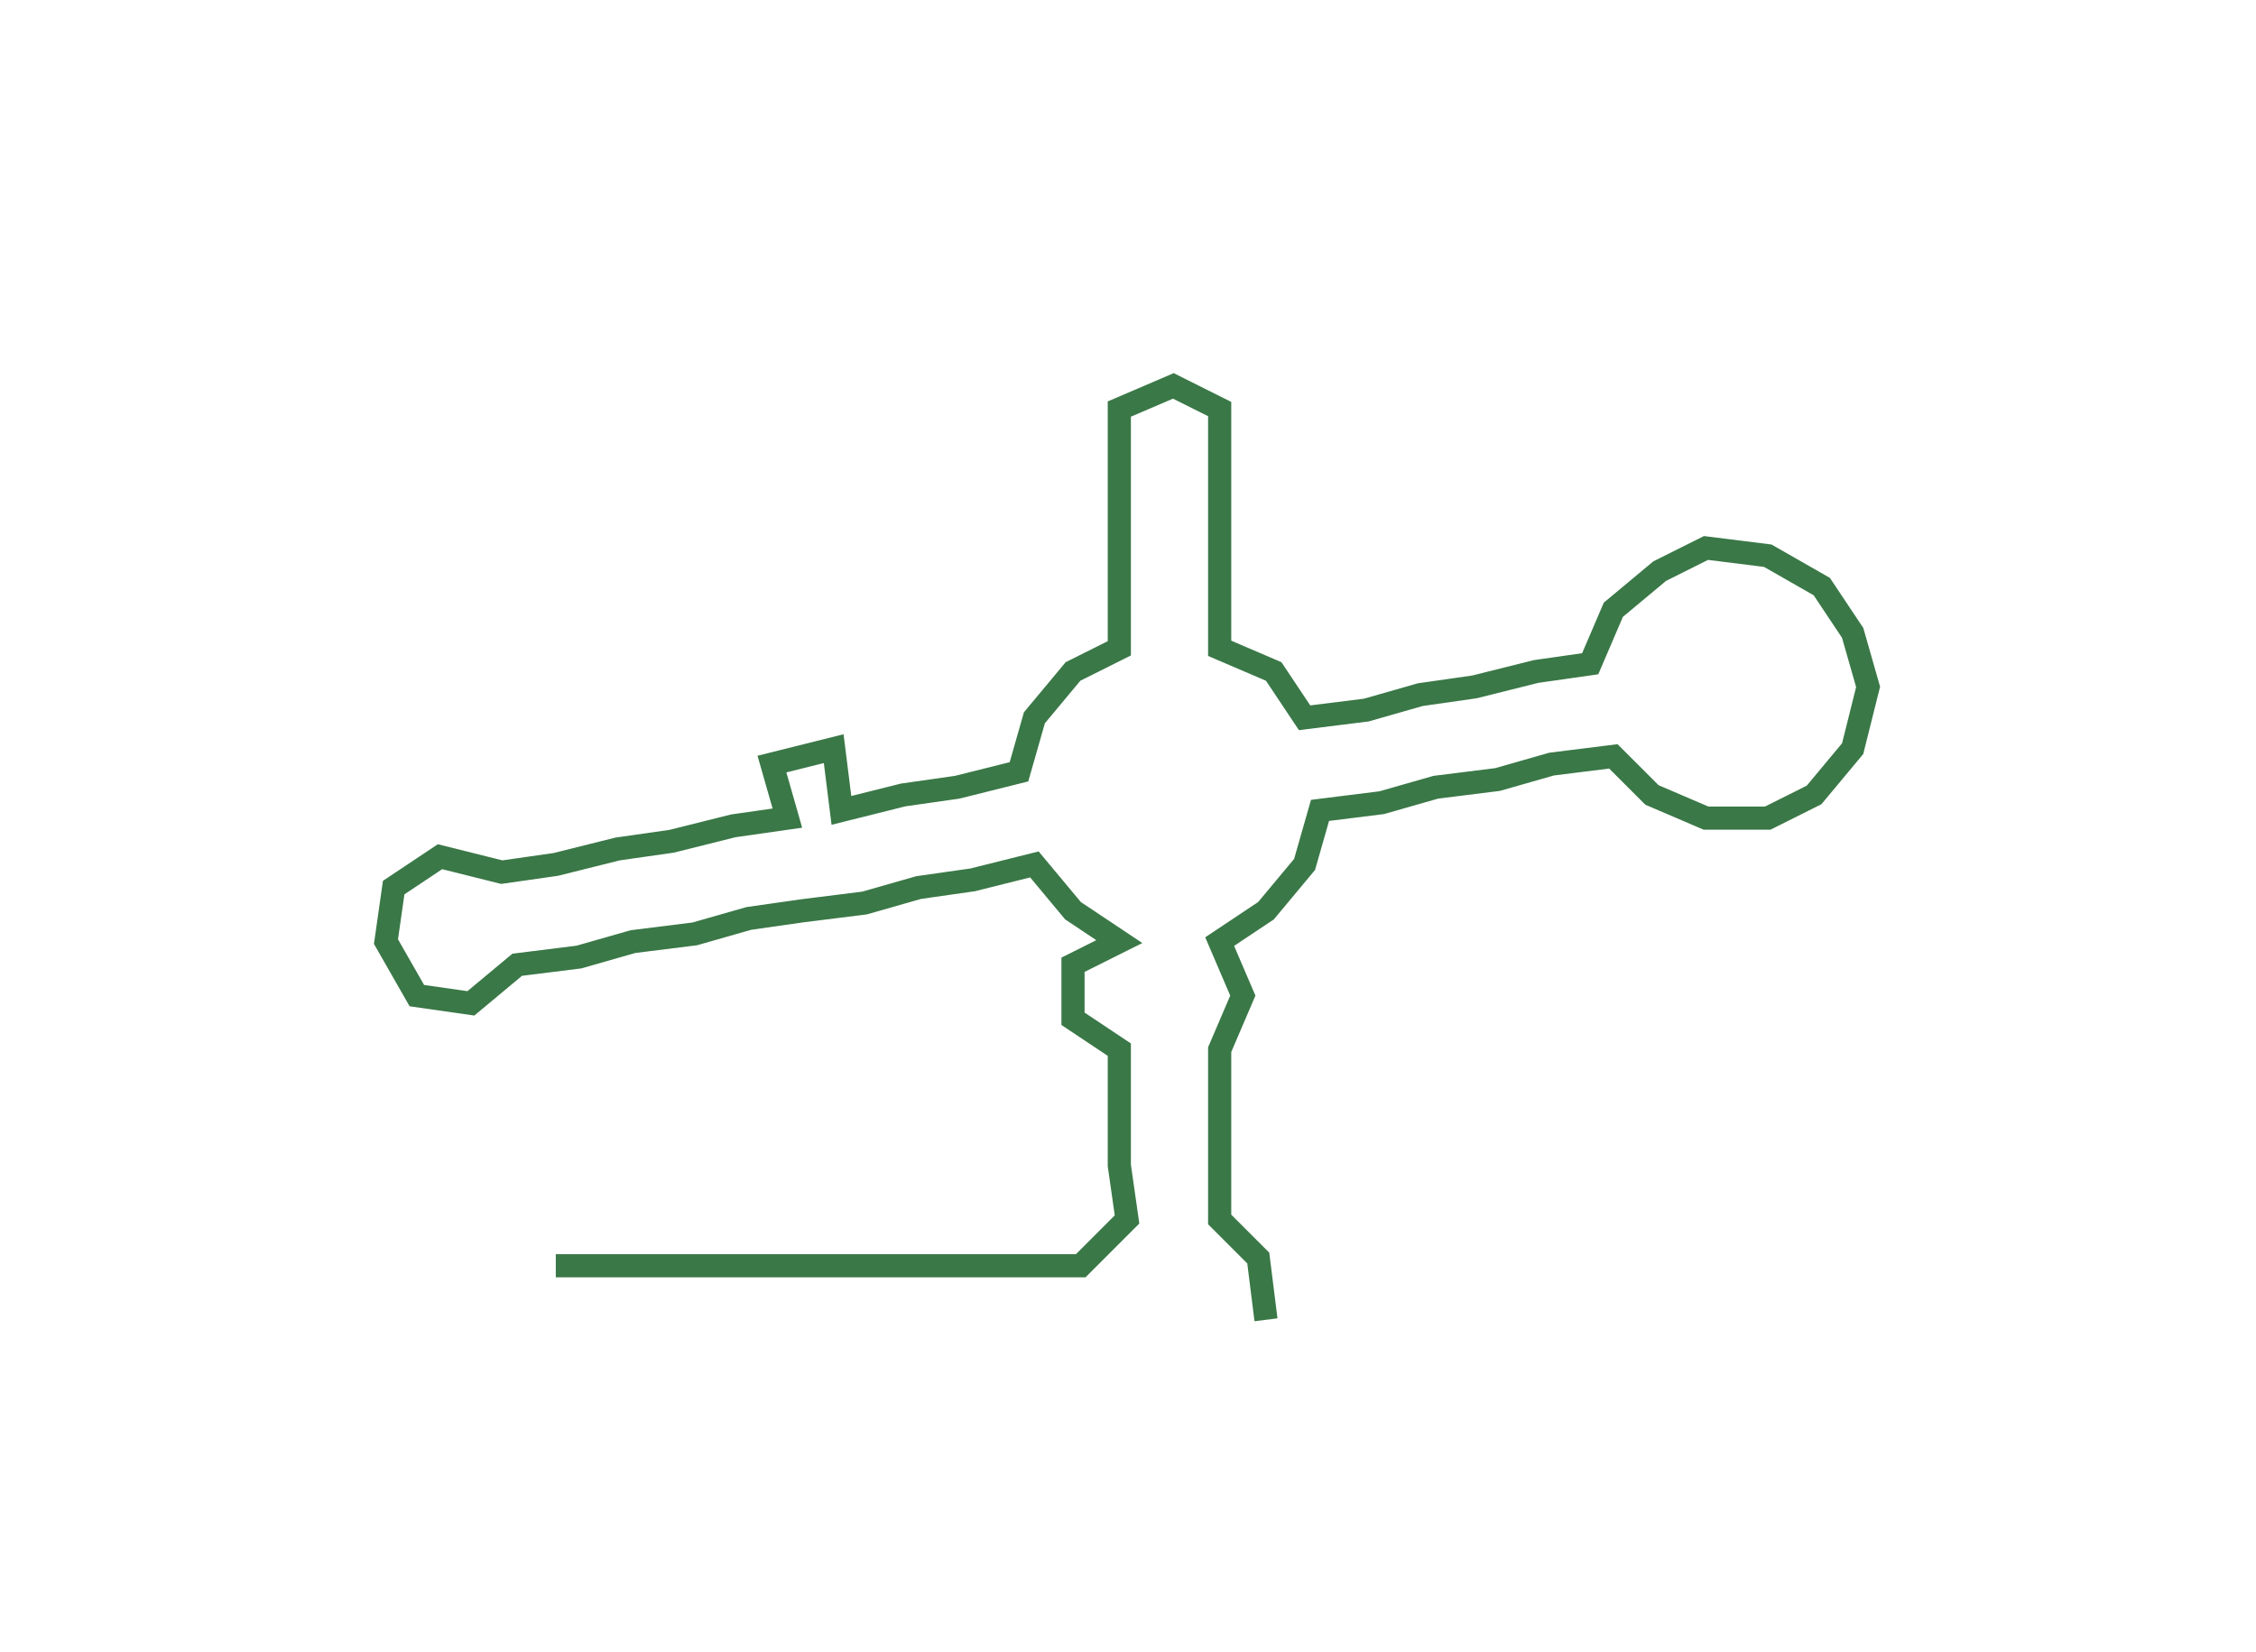 <svg xmlns="http://www.w3.org/2000/svg" width="292.25" height="214.081"><path style="stroke:#3a7847;stroke-width:3px;fill:none;" d="M72 164 L72 164 L80 164 L87 164 L95 164 L102 164 L110 164 L118 164 L125 164 L133 164 L140 164 L146 158 L145 151 L145 143 L145 136 L139 132 L139 125 L145 122 L139 118 L134 112 L126 114 L119 115 L112 117 L104 118 L97 119 L90 121 L82 122 L75 124 L67 125 L61 130 L54 129 L50 122 L51 115 L57 111 L65 113 L72 112 L80 110 L87 109 L95 107 L102 106 L100 99 L108 97 L109 105 L117 103 L124 102 L132 100 L134 93 L139 87 L145 84 L145 76 L145 69 L145 61 L145 53 L152 50 L158 53 L158 61 L158 69 L158 76 L158 84 L165 87 L169 93 L177 92 L184 90 L191 89 L199 87 L206 86 L209 79 L215 74 L221 71 L229 72 L236 76 L240 82 L242 89 L240 97 L235 103 L229 106 L221 106 L214 103 L209 98 L201 99 L194 101 L186 102 L179 104 L171 105 L169 112 L164 118 L158 122 L161 129 L158 136 L158 143 L158 151 L158 158 L163 163 L164 171"/></svg>